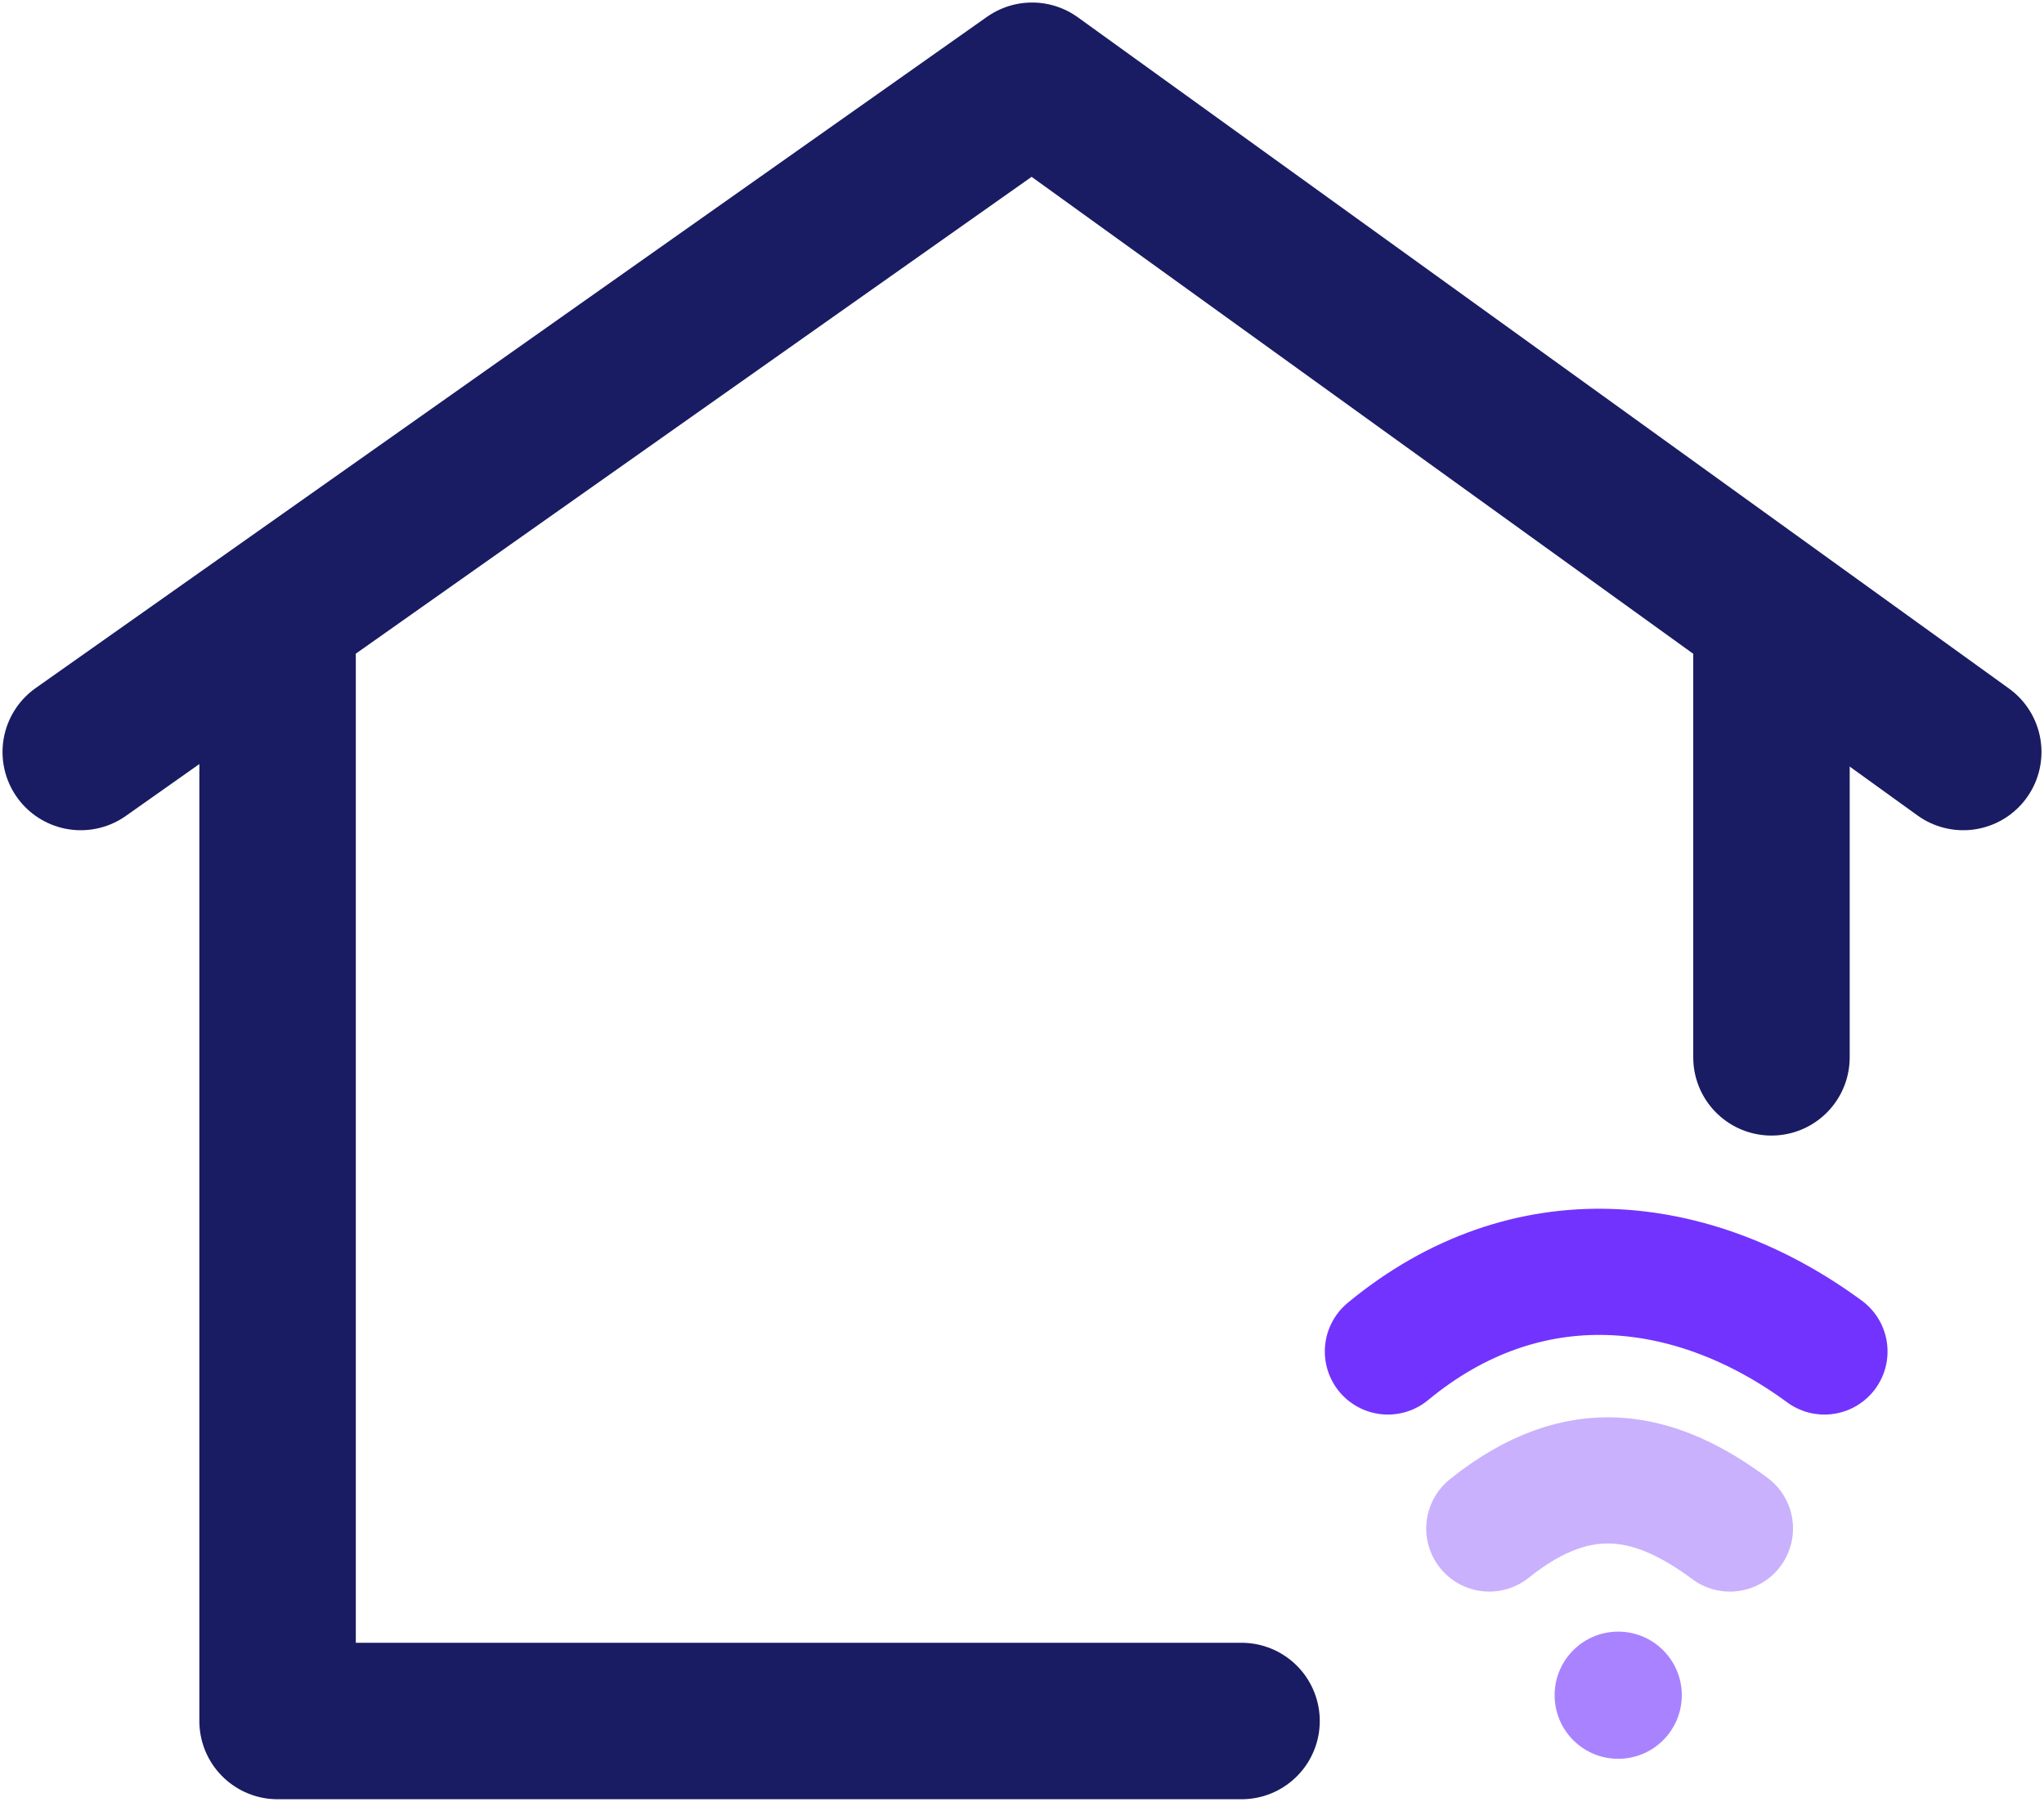 <svg width="405" height="357" viewBox="0 0 405 357" fill="none" xmlns="http://www.w3.org/2000/svg">
<path d="M16 149L204.5 16L389 149" stroke="#191C62" stroke-width="31" stroke-linecap="round" stroke-linejoin="round"/>
<path d="M55 130V341H246" stroke="#191C62" stroke-width="31" stroke-linecap="round" stroke-linejoin="round"/>
<path d="M351 130V209.5" stroke="#191C62" stroke-width="31" stroke-linecap="round" stroke-linejoin="round"/>
<path d="M275 267.78C302.585 244.963 335.391 248.595 361.5 267.78" stroke="#7233FE" stroke-width="25" stroke-linecap="round" stroke-linejoin="round"/>
<path d="M295.093 302.857C313.3 288.259 328.379 292.177 342.77 302.857" stroke="#7233FE" stroke-opacity="0.38" stroke-width="25" stroke-linecap="round" stroke-linejoin="round"/>
<circle cx="320.634" cy="335.89" r="12.6" fill="#9363FF" fill-opacity="0.79"/>
</svg>
